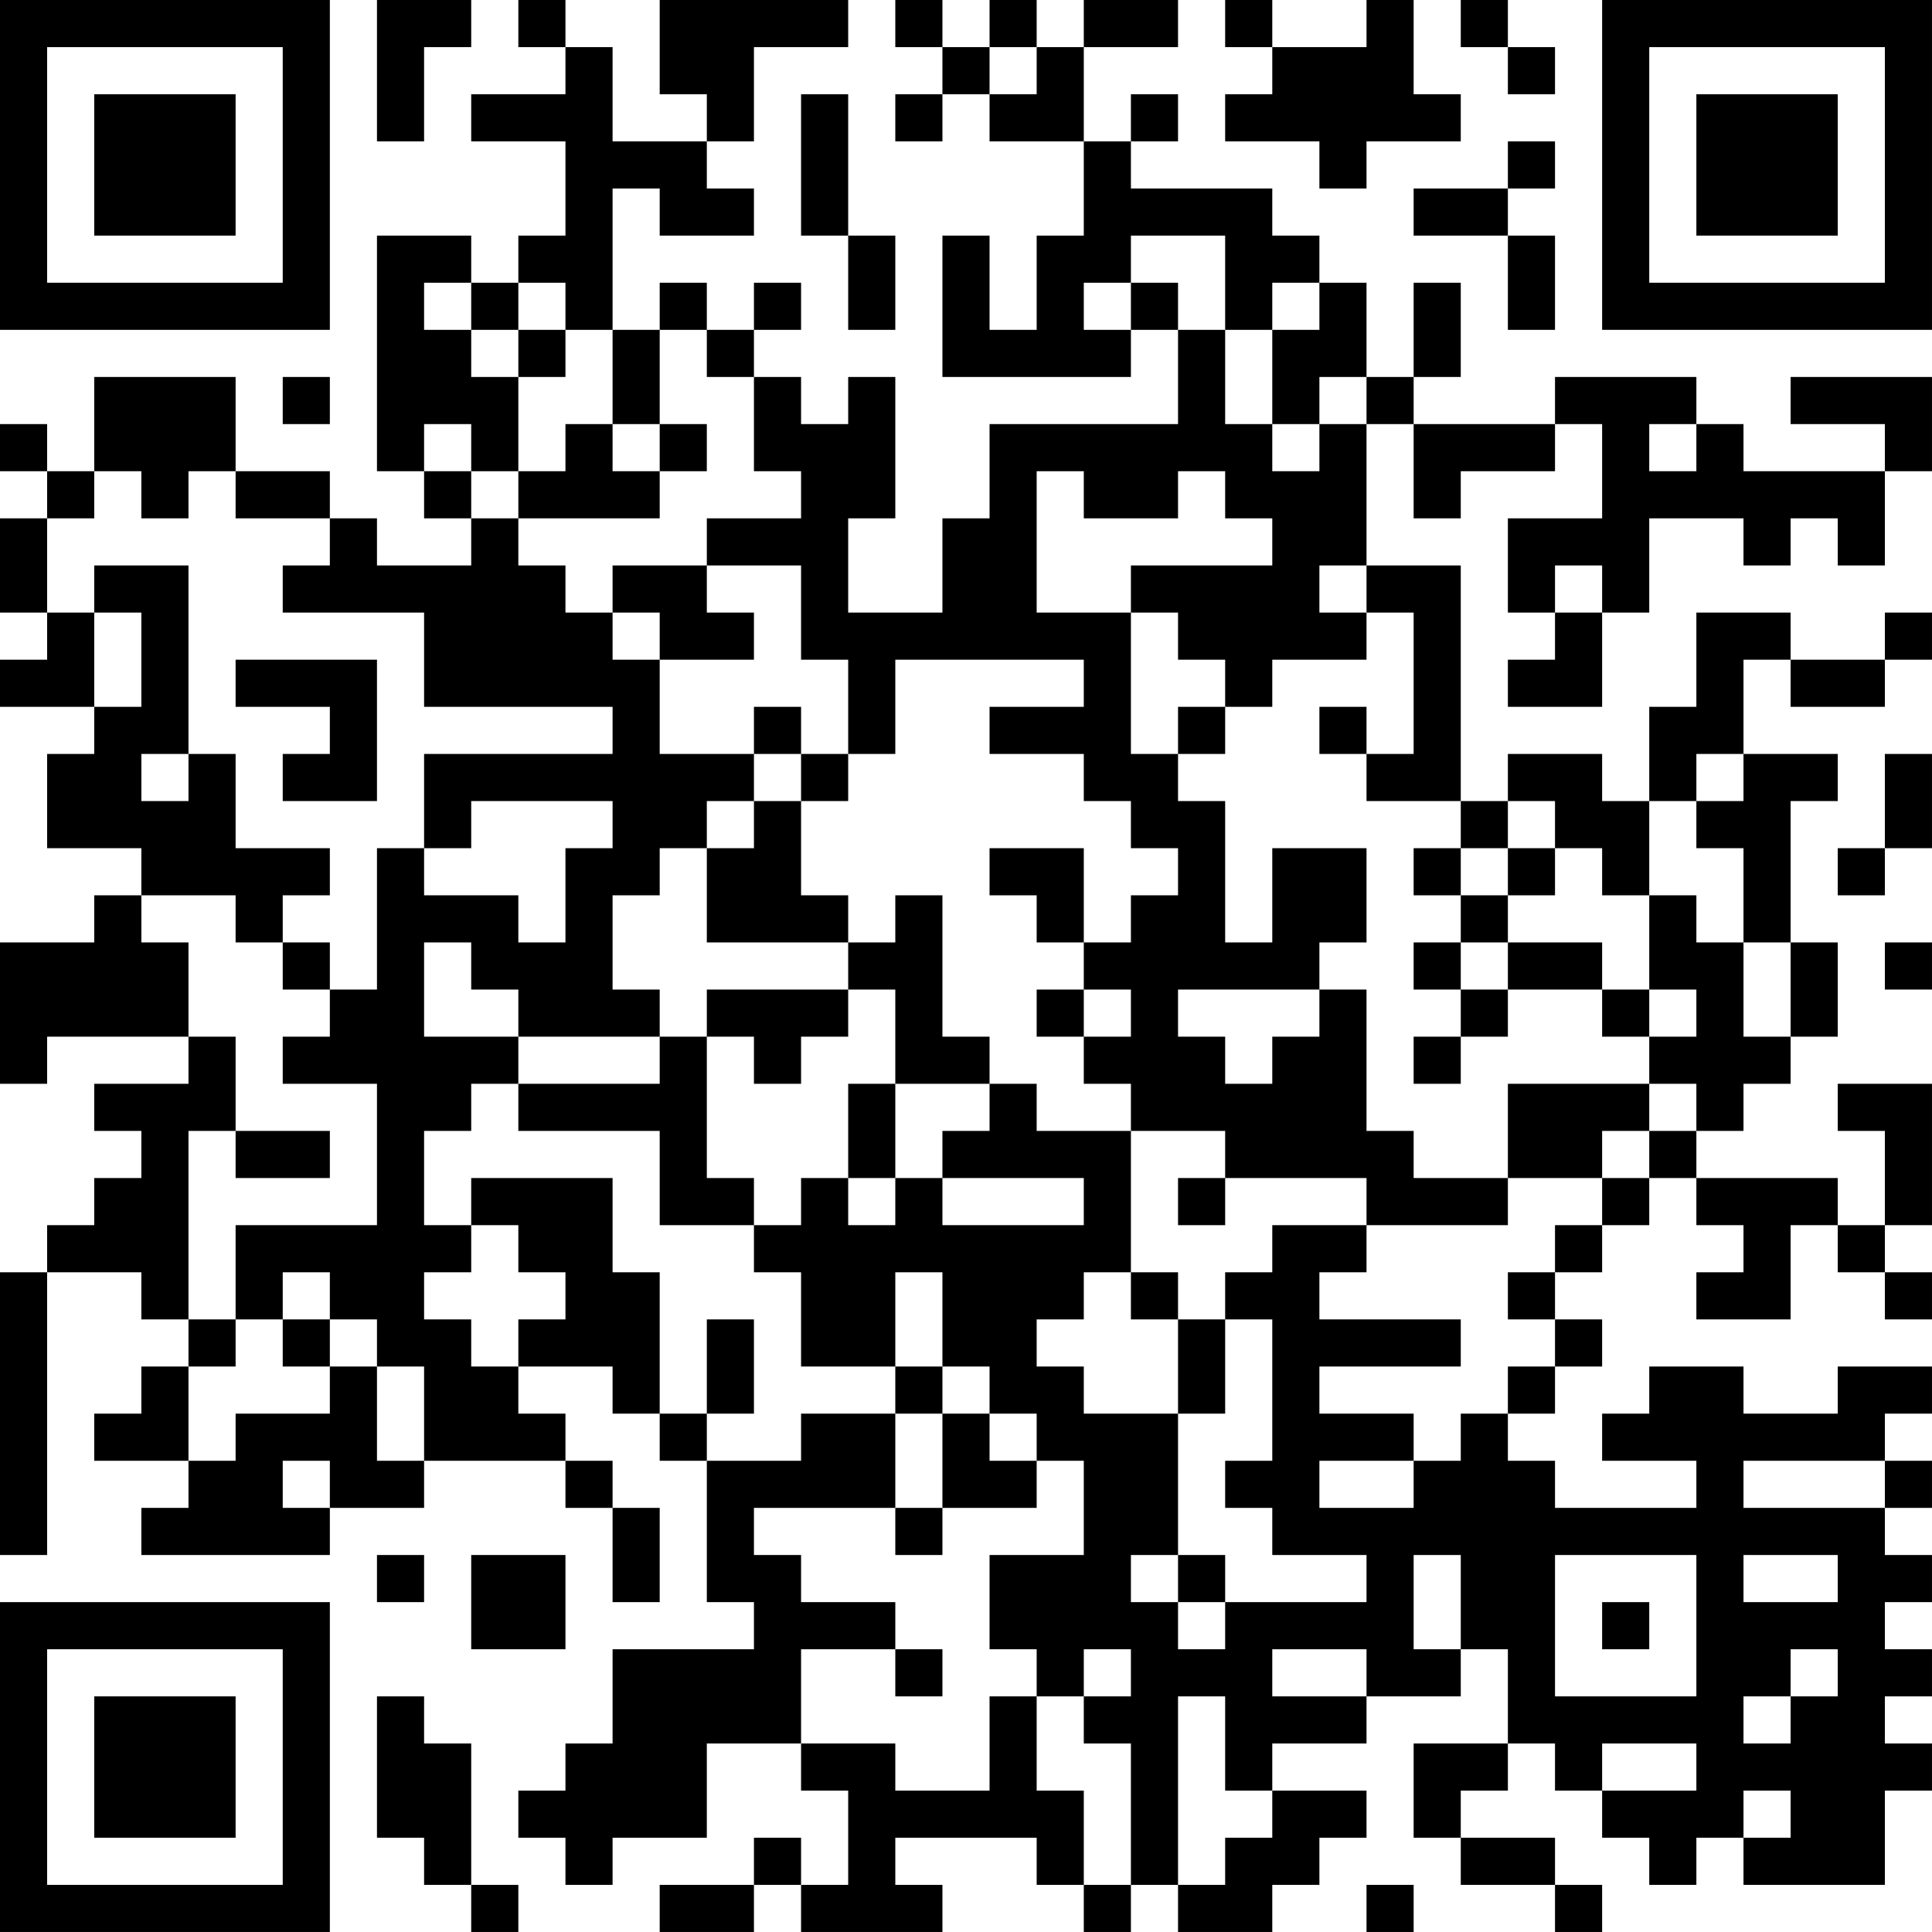 <?xml version="1.0" encoding="UTF-8"?>
<svg xmlns="http://www.w3.org/2000/svg" version="1.1" width="200" height="200" viewBox="0 0 200 200"><rect x="0" y="0" width="200" height="200" fill="#ffffff"/><g transform="scale(4.878)"><g transform="translate(0,0)"><path fill-rule="evenodd" d="M8 0L8 3L9 3L9 1L10 1L10 0ZM11 0L11 1L12 1L12 2L10 2L10 3L12 3L12 5L11 5L11 6L10 6L10 5L8 5L8 10L9 10L9 11L10 11L10 12L8 12L8 11L7 11L7 10L5 10L5 8L2 8L2 10L1 10L1 9L0 9L0 10L1 10L1 11L0 11L0 13L1 13L1 14L0 14L0 15L2 15L2 16L1 16L1 18L3 18L3 19L2 19L2 20L0 20L0 23L1 23L1 22L4 22L4 23L2 23L2 24L3 24L3 25L2 25L2 26L1 26L1 27L0 27L0 33L1 33L1 27L3 27L3 28L4 28L4 29L3 29L3 30L2 30L2 31L4 31L4 32L3 32L3 33L7 33L7 32L9 32L9 31L12 31L12 32L13 32L13 34L14 34L14 32L13 32L13 31L12 31L12 30L11 30L11 29L13 29L13 30L14 30L14 31L15 31L15 34L16 34L16 35L13 35L13 37L12 37L12 38L11 38L11 39L12 39L12 40L13 40L13 39L15 39L15 37L17 37L17 38L18 38L18 40L17 40L17 39L16 39L16 40L14 40L14 41L16 41L16 40L17 40L17 41L20 41L20 40L19 40L19 39L22 39L22 40L23 40L23 41L24 41L24 40L25 40L25 41L27 41L27 40L28 40L28 39L29 39L29 38L27 38L27 37L29 37L29 36L31 36L31 35L32 35L32 37L30 37L30 39L31 39L31 40L33 40L33 41L34 41L34 40L33 40L33 39L31 39L31 38L32 38L32 37L33 37L33 38L34 38L34 39L35 39L35 40L36 40L36 39L37 39L37 40L40 40L40 38L41 38L41 37L40 37L40 36L41 36L41 35L40 35L40 34L41 34L41 33L40 33L40 32L41 32L41 31L40 31L40 30L41 30L41 29L39 29L39 30L37 30L37 29L35 29L35 30L34 30L34 31L36 31L36 32L33 32L33 31L32 31L32 30L33 30L33 29L34 29L34 28L33 28L33 27L34 27L34 26L35 26L35 25L36 25L36 26L37 26L37 27L36 27L36 28L38 28L38 26L39 26L39 27L40 27L40 28L41 28L41 27L40 27L40 26L41 26L41 23L39 23L39 24L40 24L40 26L39 26L39 25L36 25L36 24L37 24L37 23L38 23L38 22L39 22L39 20L38 20L38 17L39 17L39 16L37 16L37 14L38 14L38 15L40 15L40 14L41 14L41 13L40 13L40 14L38 14L38 13L36 13L36 15L35 15L35 17L34 17L34 16L32 16L32 17L31 17L31 12L29 12L29 9L30 9L30 11L31 11L31 10L33 10L33 9L34 9L34 11L32 11L32 13L33 13L33 14L32 14L32 15L34 15L34 13L35 13L35 11L37 11L37 12L38 12L38 11L39 11L39 12L40 12L40 10L41 10L41 8L38 8L38 9L40 9L40 10L37 10L37 9L36 9L36 8L33 8L33 9L30 9L30 8L31 8L31 6L30 6L30 8L29 8L29 6L28 6L28 5L27 5L27 4L24 4L24 3L25 3L25 2L24 2L24 3L23 3L23 1L25 1L25 0L23 0L23 1L22 1L22 0L21 0L21 1L20 1L20 0L19 0L19 1L20 1L20 2L19 2L19 3L20 3L20 2L21 2L21 3L23 3L23 5L22 5L22 7L21 7L21 5L20 5L20 8L24 8L24 7L25 7L25 9L21 9L21 11L20 11L20 13L18 13L18 11L19 11L19 8L18 8L18 9L17 9L17 8L16 8L16 7L17 7L17 6L16 6L16 7L15 7L15 6L14 6L14 7L13 7L13 4L14 4L14 5L16 5L16 4L15 4L15 3L16 3L16 1L18 1L18 0L14 0L14 2L15 2L15 3L13 3L13 1L12 1L12 0ZM26 0L26 1L27 1L27 2L26 2L26 3L28 3L28 4L29 4L29 3L31 3L31 2L30 2L30 0L29 0L29 1L27 1L27 0ZM31 0L31 1L32 1L32 2L33 2L33 1L32 1L32 0ZM21 1L21 2L22 2L22 1ZM17 2L17 5L18 5L18 7L19 7L19 5L18 5L18 2ZM32 3L32 4L30 4L30 5L32 5L32 7L33 7L33 5L32 5L32 4L33 4L33 3ZM24 5L24 6L23 6L23 7L24 7L24 6L25 6L25 7L26 7L26 9L27 9L27 10L28 10L28 9L29 9L29 8L28 8L28 9L27 9L27 7L28 7L28 6L27 6L27 7L26 7L26 5ZM9 6L9 7L10 7L10 8L11 8L11 10L10 10L10 9L9 9L9 10L10 10L10 11L11 11L11 12L12 12L12 13L13 13L13 14L14 14L14 16L16 16L16 17L15 17L15 18L14 18L14 19L13 19L13 21L14 21L14 22L11 22L11 21L10 21L10 20L9 20L9 22L11 22L11 23L10 23L10 24L9 24L9 26L10 26L10 27L9 27L9 28L10 28L10 29L11 29L11 28L12 28L12 27L11 27L11 26L10 26L10 25L13 25L13 27L14 27L14 30L15 30L15 31L17 31L17 30L19 30L19 32L16 32L16 33L17 33L17 34L19 34L19 35L17 35L17 37L19 37L19 38L21 38L21 36L22 36L22 38L23 38L23 40L24 40L24 37L23 37L23 36L24 36L24 35L23 35L23 36L22 36L22 35L21 35L21 33L23 33L23 31L22 31L22 30L21 30L21 29L20 29L20 27L19 27L19 29L17 29L17 27L16 27L16 26L17 26L17 25L18 25L18 26L19 26L19 25L20 25L20 26L23 26L23 25L20 25L20 24L21 24L21 23L22 23L22 24L24 24L24 27L23 27L23 28L22 28L22 29L23 29L23 30L25 30L25 33L24 33L24 34L25 34L25 35L26 35L26 34L29 34L29 33L27 33L27 32L26 32L26 31L27 31L27 28L26 28L26 27L27 27L27 26L29 26L29 27L28 27L28 28L31 28L31 29L28 29L28 30L30 30L30 31L28 31L28 32L30 32L30 31L31 31L31 30L32 30L32 29L33 29L33 28L32 28L32 27L33 27L33 26L34 26L34 25L35 25L35 24L36 24L36 23L35 23L35 22L36 22L36 21L35 21L35 19L36 19L36 20L37 20L37 22L38 22L38 20L37 20L37 18L36 18L36 17L37 17L37 16L36 16L36 17L35 17L35 19L34 19L34 18L33 18L33 17L32 17L32 18L31 18L31 17L29 17L29 16L30 16L30 13L29 13L29 12L28 12L28 13L29 13L29 14L27 14L27 15L26 15L26 14L25 14L25 13L24 13L24 12L27 12L27 11L26 11L26 10L25 10L25 11L23 11L23 10L22 10L22 13L24 13L24 16L25 16L25 17L26 17L26 20L27 20L27 18L29 18L29 20L28 20L28 21L25 21L25 22L26 22L26 23L27 23L27 22L28 22L28 21L29 21L29 24L30 24L30 25L32 25L32 26L29 26L29 25L26 25L26 24L24 24L24 23L23 23L23 22L24 22L24 21L23 21L23 20L24 20L24 19L25 19L25 18L24 18L24 17L23 17L23 16L21 16L21 15L23 15L23 14L19 14L19 16L18 16L18 14L17 14L17 12L15 12L15 11L17 11L17 10L16 10L16 8L15 8L15 7L14 7L14 9L13 9L13 7L12 7L12 6L11 6L11 7L10 7L10 6ZM11 7L11 8L12 8L12 7ZM6 8L6 9L7 9L7 8ZM12 9L12 10L11 10L11 11L14 11L14 10L15 10L15 9L14 9L14 10L13 10L13 9ZM35 9L35 10L36 10L36 9ZM2 10L2 11L1 11L1 13L2 13L2 15L3 15L3 13L2 13L2 12L4 12L4 16L3 16L3 17L4 17L4 16L5 16L5 18L7 18L7 19L6 19L6 20L5 20L5 19L3 19L3 20L4 20L4 22L5 22L5 24L4 24L4 28L5 28L5 29L4 29L4 31L5 31L5 30L7 30L7 29L8 29L8 31L9 31L9 29L8 29L8 28L7 28L7 27L6 27L6 28L5 28L5 26L8 26L8 23L6 23L6 22L7 22L7 21L8 21L8 18L9 18L9 19L11 19L11 20L12 20L12 18L13 18L13 17L10 17L10 18L9 18L9 16L13 16L13 15L9 15L9 13L6 13L6 12L7 12L7 11L5 11L5 10L4 10L4 11L3 11L3 10ZM13 12L13 13L14 13L14 14L16 14L16 13L15 13L15 12ZM33 12L33 13L34 13L34 12ZM5 14L5 15L7 15L7 16L6 16L6 17L8 17L8 14ZM16 15L16 16L17 16L17 17L16 17L16 18L15 18L15 20L18 20L18 21L15 21L15 22L14 22L14 23L11 23L11 24L14 24L14 26L16 26L16 25L15 25L15 22L16 22L16 23L17 23L17 22L18 22L18 21L19 21L19 23L18 23L18 25L19 25L19 23L21 23L21 22L20 22L20 19L19 19L19 20L18 20L18 19L17 19L17 17L18 17L18 16L17 16L17 15ZM25 15L25 16L26 16L26 15ZM28 15L28 16L29 16L29 15ZM40 16L40 18L39 18L39 19L40 19L40 18L41 18L41 16ZM21 18L21 19L22 19L22 20L23 20L23 18ZM30 18L30 19L31 19L31 20L30 20L30 21L31 21L31 22L30 22L30 23L31 23L31 22L32 22L32 21L34 21L34 22L35 22L35 21L34 21L34 20L32 20L32 19L33 19L33 18L32 18L32 19L31 19L31 18ZM6 20L6 21L7 21L7 20ZM31 20L31 21L32 21L32 20ZM40 20L40 21L41 21L41 20ZM22 21L22 22L23 22L23 21ZM32 23L32 25L34 25L34 24L35 24L35 23ZM5 24L5 25L7 25L7 24ZM25 25L25 26L26 26L26 25ZM24 27L24 28L25 28L25 30L26 30L26 28L25 28L25 27ZM6 28L6 29L7 29L7 28ZM15 28L15 30L16 30L16 28ZM19 29L19 30L20 30L20 32L19 32L19 33L20 33L20 32L22 32L22 31L21 31L21 30L20 30L20 29ZM6 31L6 32L7 32L7 31ZM37 31L37 32L40 32L40 31ZM8 33L8 34L9 34L9 33ZM10 33L10 35L12 35L12 33ZM25 33L25 34L26 34L26 33ZM30 33L30 35L31 35L31 33ZM33 33L33 36L36 36L36 33ZM37 33L37 34L39 34L39 33ZM34 34L34 35L35 35L35 34ZM19 35L19 36L20 36L20 35ZM27 35L27 36L29 36L29 35ZM38 35L38 36L37 36L37 37L38 37L38 36L39 36L39 35ZM8 36L8 39L9 39L9 40L10 40L10 41L11 41L11 40L10 40L10 37L9 37L9 36ZM25 36L25 40L26 40L26 39L27 39L27 38L26 38L26 36ZM34 37L34 38L36 38L36 37ZM37 38L37 39L38 39L38 38ZM29 40L29 41L30 41L30 40ZM0 0L0 7L7 7L7 0ZM1 1L1 6L6 6L6 1ZM2 2L2 5L5 5L5 2ZM34 0L34 7L41 7L41 0ZM35 1L35 6L40 6L40 1ZM36 2L36 5L39 5L39 2ZM0 34L0 41L7 41L7 34ZM1 35L1 40L6 40L6 35ZM2 36L2 39L5 39L5 36Z" fill="#000000"/></g></g></svg>
